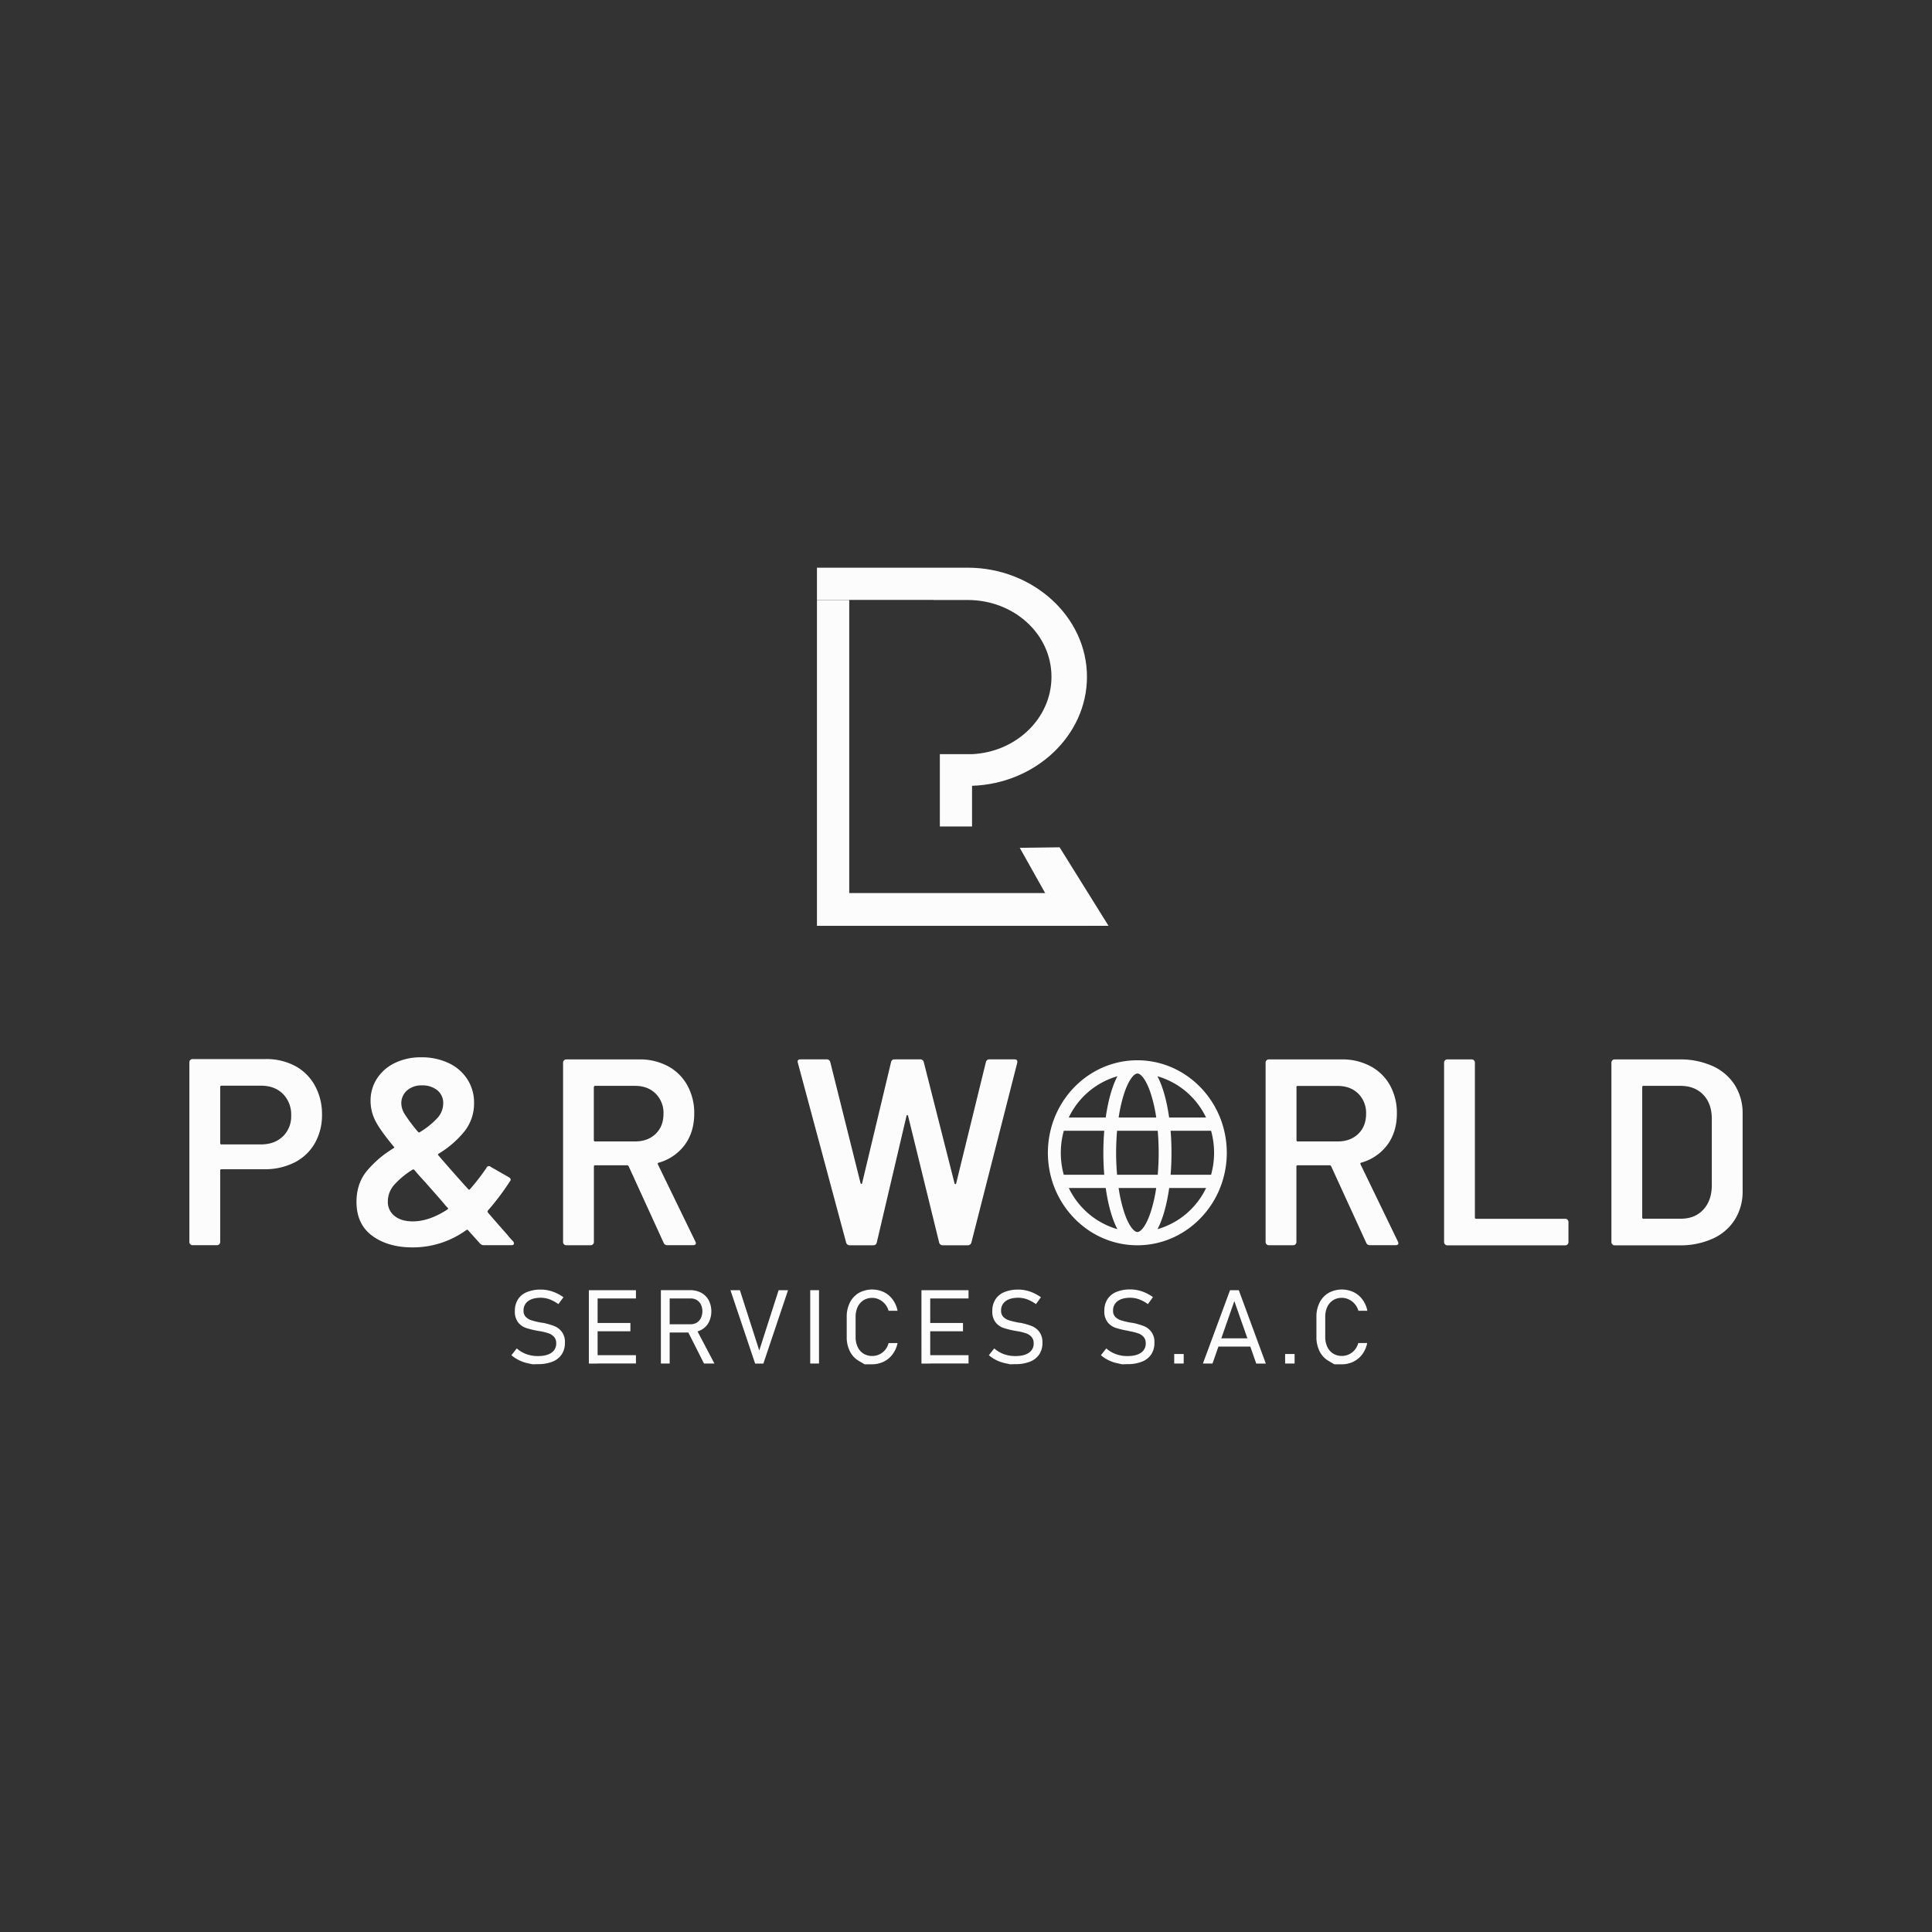 <svg id="Capa_1" data-name="Capa 1" xmlns="http://www.w3.org/2000/svg" viewBox="0 0 1080 1080"><rect x="0" y="0" width="1080" height="1080" fill="#333333" stroke="none"/><defs><style>.cls-1{fill:#fcfcfc;}</style></defs><polygon class="cls-1" points="474.73 499.23 474.73 335.4 456.68 335.4 456.68 517.55 607.62 517.55 607.62 499.23 474.73 499.23"/><path class="cls-1" d="M521.77,335.4h19.15c25.88,0,46.86,19,46.86,42.94,0,23.15-19.67,42.06-44.4,43.24v0h-18V462h18V439.27c35.38-1.15,64.24-28,64.24-60.93,0-33.68-30.25-61-66.7-61H456.68v18h65.09Z"/><polygon class="cls-1" points="619.68 517.55 592.33 473.65 570.06 473.94 594.52 517.55 619.68 517.55"/><path class="cls-1" d="M165,595.89A27.42,27.42,0,0,1,176,606.81,32.82,32.82,0,0,1,180,623.06a31.65,31.65,0,0,1-4,16,27.11,27.11,0,0,1-11.35,10.76,36.59,36.59,0,0,1-17,3.79H123.83a.65.65,0,0,0-.74.74v39.94a1.78,1.78,0,0,1-1.79,1.78H107.64a1.71,1.71,0,0,1-1.26-.52,1.68,1.68,0,0,1-.52-1.26V593.82a1.72,1.72,0,0,1,.52-1.27,1.75,1.75,0,0,1,1.26-.52h40.83A34.15,34.15,0,0,1,165,595.89Zm-6.83,39.35a15.61,15.61,0,0,0,4.6-11.73,16.31,16.31,0,0,0-4.6-12q-4.6-4.59-12.18-4.6H123.83a.65.65,0,0,0-.74.74V639a.65.65,0,0,0,.74.74H146Q153.53,639.69,158.13,635.24Z"/><path class="cls-1" d="M287.3,695.08c0,.69-.5,1-1.49,1H270.52a2.83,2.83,0,0,1-2.23-1l-6.68-7.43a.71.71,0,0,0-1,0,50.81,50.81,0,0,1-30,9.65q-13.67,0-22.49-6.46t-8.84-18.93q0-10.1,5.57-17.07a59,59,0,0,1,15.07-12.92c.59-.39.64-.74.15-1q-7.87-9.5-10.4-14.7a24.51,24.51,0,0,1-2.52-10.84A22.54,22.54,0,0,1,210.68,603a24.41,24.41,0,0,1,10-8.76,32.84,32.84,0,0,1,14.77-3.2,35,35,0,0,1,15.29,3.2,25.09,25.09,0,0,1,10.47,9A23.89,23.89,0,0,1,265,616.53a25.06,25.06,0,0,1-5.35,15.89,54.73,54.73,0,0,1-14.4,12.47c-.5.3-.55.65-.15,1q6.83,8,16.63,18.86c.3.39.64.39,1,0a124.56,124.56,0,0,0,9.2-11.88,1.44,1.44,0,0,1,2.38-.6l10.1,5.79c1.18.7,1.38,1.49.59,2.38a140.62,140.62,0,0,1-12.32,16.33l-.15.3a1.73,1.73,0,0,0,.59,1.19q5.35,6.23,10.4,11.88c.69.89,1.31,1.63,1.85,2.22s1,1.09,1.41,1.49A2,2,0,0,1,287.3,695.08Zm-37.12-19c.39-.39.39-.74,0-1-.5-.49-1-1-1.49-1.63s-1-1.19-1.48-1.78q-1.94-2.24-6.39-7.28l-3.41-3.86Q235,658,231.62,654c-.2-.3-.55-.35-1-.15a47.28,47.28,0,0,0-10.25,8.46,14,14,0,0,0-3.56,9.36,9.85,9.85,0,0,0,3.79,8.09q3.78,3,10.17,3Q239.93,682.75,250.18,676.07Zm-22.64-66.52a9.45,9.45,0,0,0-3.2,7.43,11.61,11.61,0,0,0,1.79,5.64,84.82,84.82,0,0,0,7.57,10.1.66.66,0,0,0,1,.14,44.89,44.89,0,0,0,9.72-7.79,12.21,12.21,0,0,0,3.34-8.24,9.13,9.13,0,0,0-3.26-7.35,13,13,0,0,0-8.61-2.75A12.18,12.18,0,0,0,227.54,609.55Z"/><path class="cls-1" d="M371,694.78,351.44,652a1,1,0,0,0-.89-.6H332.73a.66.66,0,0,0-.74.75v42.16a1.78,1.78,0,0,1-1.78,1.78H316.55a1.78,1.78,0,0,1-1.79-1.78V594a1.78,1.78,0,0,1,1.79-1.78h40.83a33,33,0,0,1,16,3.79,26.82,26.82,0,0,1,10.84,10.69,31.86,31.86,0,0,1,3.86,15.81q0,10.24-5.27,17.45a27.26,27.26,0,0,1-14.62,10,.47.47,0,0,0-.45.3.62.62,0,0,0,0,.59L388.7,694a2.22,2.22,0,0,1,.3.89c0,.79-.54,1.18-1.63,1.18H373.12A2.09,2.09,0,0,1,371,694.78Zm-39.05-87v29.55a.65.65,0,0,0,.74.74H355q7.13,0,11.51-4.23t4.38-11.21a15.15,15.15,0,0,0-4.38-11.29Q362.13,607,355,607H332.73A.65.65,0,0,0,332,607.77Z"/><path class="cls-1" d="M473,694.63,446,594.11l-.14-.59c0-.89.54-1.34,1.63-1.34h14.55a2,2,0,0,1,2.08,1.49l16.92,67.7q.15.45.45.45t.45-.45l16.18-67.7a1.87,1.87,0,0,1,1.93-1.49h14.25a2,2,0,0,1,2.08,1.49l17.22,67.85q.15.45.45.45t.45-.45l16.63-67.85a1.94,1.94,0,0,1,2.07-1.49H567c1.39,0,1.93.65,1.64,1.93L543,694.63a2,2,0,0,1-2.08,1.48H527.08a2,2,0,0,1-2.08-1.48l-17.37-70.82a.7.7,0,0,0-.44-.52c-.2,0-.35.12-.45.52l-16.63,70.82a1.86,1.86,0,0,1-1.93,1.48H475.12A2,2,0,0,1,473,694.63Z"/><path class="cls-1" d="M763.75,694.78,744.15,652a1,1,0,0,0-.89-.6H725.44a.66.66,0,0,0-.74.75v42.16a1.68,1.68,0,0,1-.52,1.26,1.71,1.71,0,0,1-1.26.52H709.26a1.78,1.78,0,0,1-1.78-1.78V594a1.78,1.78,0,0,1,1.78-1.78h40.83a33,33,0,0,1,16,3.79A26.76,26.76,0,0,1,777,606.66a31.76,31.76,0,0,1,3.86,15.81q0,10.24-5.27,17.45a27.26,27.26,0,0,1-14.62,10,.48.48,0,0,0-.45.3.62.62,0,0,0,0,.59L781.42,694a2.33,2.33,0,0,1,.29.89c0,.79-.54,1.18-1.63,1.18H765.83A2.09,2.09,0,0,1,763.75,694.78Zm-39-87v29.55a.66.66,0,0,0,.74.74h22.27q7.13,0,11.51-4.23t4.38-11.21a15.15,15.15,0,0,0-4.38-11.29q-4.38-4.29-11.51-4.3H725.44A.66.66,0,0,0,724.7,607.77Z"/><path class="cls-1" d="M807.77,695.59a1.68,1.68,0,0,1-.52-1.26V594a1.71,1.71,0,0,1,.52-1.26,1.75,1.75,0,0,1,1.26-.52h13.66a1.78,1.78,0,0,1,1.78,1.78v86.56a.66.66,0,0,0,.75.75H875a1.78,1.78,0,0,1,1.78,1.78v11.28a1.78,1.78,0,0,1-1.78,1.78H809A1.71,1.71,0,0,1,807.77,695.59Z"/><path class="cls-1" d="M901.31,695.59a1.68,1.68,0,0,1-.52-1.26V594a1.71,1.71,0,0,1,.52-1.26,1.75,1.75,0,0,1,1.26-.52H938.8a43.83,43.83,0,0,1,18.56,3.71,28.43,28.43,0,0,1,12.4,10.62,29.41,29.41,0,0,1,4.38,16.11v43.06a29.44,29.44,0,0,1-4.38,16.11,28.35,28.35,0,0,1-12.4,10.61,43.68,43.68,0,0,1-18.56,3.71H902.57A1.71,1.71,0,0,1,901.31,695.59Zm17.45-14.32h20.78q7.88,0,12.55-5T956.91,663V625.44q0-8.46-4.75-13.44t-12.77-5H918.76a.66.66,0,0,0-.75.74v72.75A.66.66,0,0,0,918.76,681.27Z"/><path class="cls-1" d="M683,661.41a53.25,53.25,0,0,0,0-34,2.6,2.6,0,0,0-.16-.47c-6.94-19.94-25.42-34.24-47.06-34.24s-40.13,14.3-47.07,34.24a2.6,2.6,0,0,0-.16.47,53.43,53.43,0,0,0,0,34,2.6,2.6,0,0,0,.16.47c7,19.94,25.42,34.24,47.07,34.24s40.12-14.3,47.06-34.24a2.6,2.6,0,0,0,.16-.47ZM635.82,688.7c-1.91,0-5-3.56-7.55-11.52a83.24,83.24,0,0,1-2.95-13.07h21a83.24,83.24,0,0,1-2.95,13.07c-2.57,8-5.64,11.52-7.54,11.52Zm-11.37-32c-.34-4-.53-8.08-.53-12.3s.19-8.34.53-12.3h22.73c.34,4,.53,8.08.53,12.3s-.19,8.34-.53,12.3ZM593,644.4a45.77,45.77,0,0,1,1.68-12.3h22.61c-.34,4-.51,8.17-.51,12.3s.17,8.26.51,12.3H594.65A45.72,45.72,0,0,1,593,644.4Zm42.85-44.3c1.9,0,5,3.56,7.54,11.53a83.1,83.1,0,0,1,2.95,13.06h-21a82.84,82.84,0,0,1,2.95-13.06c2.57-8,5.64-11.53,7.55-11.53Zm18.55,32H677a45.87,45.87,0,0,1,0,24.6H654.37c.34-4,.5-8.17.5-12.3s-.16-8.26-.5-12.3Zm19.81-7.41H653.55c-1.28-9.09-3.46-17.25-6.53-23.05a43.41,43.41,0,0,1,27.16,23.05Zm-49.57-23.05c-3.06,5.8-5.25,14-6.53,23.05H597.45a43.41,43.41,0,0,1,27.16-23.05Zm-27.16,62.47h20.63c1.28,9.09,3.47,17.25,6.53,23a43.41,43.41,0,0,1-27.16-23Zm49.57,23c3.07-5.8,5.25-14,6.53-23h20.63a43.41,43.41,0,0,1-27.16,23Zm0,0"/><path class="cls-1" d="M297.77,762.65l-2.64-.57a20.94,20.94,0,0,1-4.95-1.69,20.7,20.7,0,0,1-4.3-2.82l3-3.8a16.68,16.68,0,0,0,5.41,3.21,18.56,18.56,0,0,0,6.42,1.07q4.89,0,7.54-1.86a6,6,0,0,0,2.67-5.27v0a5.19,5.19,0,0,0-1.19-3.58,7.22,7.22,0,0,0-3.05-2,32.42,32.42,0,0,0-4.84-1.2l-.18,0-.18-.05-.62-.11a48.77,48.77,0,0,1-6.83-1.65,9.59,9.59,0,0,1-4.41-3.13,9.75,9.75,0,0,1-1.81-6.3v0a11.86,11.86,0,0,1,1.7-6.5,10.66,10.66,0,0,1,5-4.1,19.76,19.76,0,0,1,7.86-1.41,19.48,19.48,0,0,1,4.3.48,21.43,21.43,0,0,1,4.2,1.42,25,25,0,0,1,4.1,2.38L312.15,729a21.36,21.36,0,0,0-4.93-2.66,14.07,14.07,0,0,0-4.85-.89q-4.62,0-7.16,1.89a6.3,6.3,0,0,0-2.54,5.36v0a4.71,4.71,0,0,0,1.28,3.49,7.91,7.91,0,0,0,3.21,1.89,46.35,46.35,0,0,0,5.29,1.27l.23,0,.22.06.33.06.32,0a38.35,38.35,0,0,1,6.32,1.82,9.28,9.28,0,0,1,5.92,9.34v.06a11.3,11.3,0,0,1-1.78,6.41,11,11,0,0,1-5.14,4.06,21.27,21.27,0,0,1-8.14,1.4Z"/><path class="cls-1" d="M329.17,721.24h4.9v41h-4.9Zm2.79,0H355.5v4.62H332Zm0,18.32H352.4v4.63H332Zm0,18H355.5v4.62H332Z"/><path class="cls-1" d="M369.44,721.21h4.91v41h-4.91ZM372,740.27h14a6.69,6.69,0,0,0,3.47-.89,5.94,5.94,0,0,0,2.31-2.54,8.77,8.77,0,0,0,.85-3.79,8.49,8.49,0,0,0-.82-3.79,6.06,6.06,0,0,0-2.31-2.54,6.74,6.74,0,0,0-3.5-.88H372v-4.63h13.76a12.84,12.84,0,0,1,6.24,1.47,10.31,10.31,0,0,1,4.17,4.16,13.79,13.79,0,0,1,0,12.43,10.25,10.25,0,0,1-4.18,4.15,12.86,12.86,0,0,1-6.23,1.47H372Zm12.15,3.35,4.74-1.3,10.48,19.9h-5.83Z"/><path class="cls-1" d="M408.33,721.24h5.28l10.82,33.68,10.82-33.68h5.27l-13.78,41h-4.62Z"/><path class="cls-1" d="M457.83,762.22h-4.91v-41h4.91Z"/><path class="cls-1" d="M483.33,762.65l-3.23-1.89a12.77,12.77,0,0,1-5-5.36,17.3,17.3,0,0,1-1.78-8V736.12a17.3,17.3,0,0,1,1.78-8,12.91,12.91,0,0,1,5-5.37,15.43,15.43,0,0,1,14-.44,13.45,13.45,0,0,1,4.94,4.18,15.46,15.46,0,0,1,2.7,6.25h-5a10.3,10.3,0,0,0-2-3.76,9.81,9.81,0,0,0-3.27-2.55,8.86,8.86,0,0,0-3.88-.9,9,9,0,0,0-4.89,1.32,8.87,8.87,0,0,0-3.25,3.72,12.73,12.73,0,0,0-1.16,5.58v11.25a12.75,12.75,0,0,0,1.16,5.57,8.75,8.75,0,0,0,3.25,3.72,9.08,9.08,0,0,0,4.89,1.31,9.31,9.31,0,0,0,7.15-3.33,10,10,0,0,0,2-3.89h5A15.46,15.46,0,0,1,499,757a13.56,13.56,0,0,1-5,4.17,14.32,14.32,0,0,1-6.46,1.47Z"/><path class="cls-1" d="M515.09,721.24H520v41h-4.9Zm2.79,0h23.54v4.62H517.88Zm0,18.32h20.44v4.63H517.88Zm0,18h23.54v4.62H517.88Z"/><path class="cls-1" d="M564.72,762.65l-2.65-.57a21.25,21.25,0,0,1-5-1.69,20.64,20.64,0,0,1-4.29-2.82l3-3.8a16.89,16.89,0,0,0,5.41,3.21,18.66,18.66,0,0,0,6.43,1.07q4.88,0,7.54-1.86a6,6,0,0,0,2.66-5.27v0a5.19,5.19,0,0,0-1.18-3.58,7.26,7.26,0,0,0-3.06-2,32.57,32.57,0,0,0-4.83-1.2l-.19,0-.18-.05-.62-.11a48.58,48.58,0,0,1-6.82-1.65,9.54,9.54,0,0,1-4.41-3.13,9.75,9.75,0,0,1-1.82-6.3v0a11.86,11.86,0,0,1,1.71-6.5,10.63,10.63,0,0,1,5-4.1,19.81,19.81,0,0,1,7.87-1.41,19.46,19.46,0,0,1,4.29.48,21.43,21.43,0,0,1,4.2,1.42,24.57,24.57,0,0,1,4.1,2.38L579.1,729a21.42,21.42,0,0,0-4.94-2.66,14,14,0,0,0-4.84-.89c-3.09,0-5.47.63-7.16,1.89a6.27,6.27,0,0,0-2.54,5.36v0a4.71,4.71,0,0,0,1.28,3.49,7.88,7.88,0,0,0,3.2,1.89,47.15,47.15,0,0,0,5.3,1.27l.23,0,.22.06.33.06.32,0a38.21,38.21,0,0,1,6.31,1.82,10,10,0,0,1,4.23,3.27,9.83,9.83,0,0,1,1.69,6.07v.06a11.3,11.3,0,0,1-1.77,6.41,11.06,11.06,0,0,1-5.15,4.06,21.18,21.18,0,0,1-8.13,1.4Z"/><path class="cls-1" d="M627.31,762.65l-2.65-.57a21,21,0,0,1-4.94-1.69,20.44,20.44,0,0,1-4.3-2.82l3-3.8a16.83,16.83,0,0,0,5.42,3.21,18.56,18.56,0,0,0,6.42,1.07c3.25,0,5.77-.62,7.54-1.86a6,6,0,0,0,2.67-5.27v0a5.19,5.19,0,0,0-1.19-3.58,7.26,7.26,0,0,0-3.06-2,32.57,32.57,0,0,0-4.83-1.2l-.18,0L631,744l-.62-.11a48.58,48.58,0,0,1-6.82-1.65,9.54,9.54,0,0,1-4.41-3.13,9.75,9.75,0,0,1-1.82-6.3v0a11.86,11.86,0,0,1,1.71-6.5,10.63,10.63,0,0,1,5-4.1,19.81,19.81,0,0,1,7.87-1.41,19.55,19.55,0,0,1,4.3.48,21.89,21.89,0,0,1,4.2,1.42,25.4,25.4,0,0,1,4.1,2.38L641.69,729a21.36,21.36,0,0,0-4.93-2.66,14.11,14.11,0,0,0-4.85-.89q-4.62,0-7.16,1.89a6.3,6.3,0,0,0-2.54,5.36v0a4.71,4.71,0,0,0,1.28,3.49,7.88,7.88,0,0,0,3.2,1.89,47.15,47.15,0,0,0,5.3,1.27l.23,0,.22.06.33.06.32,0a38.21,38.21,0,0,1,6.31,1.82,9.24,9.24,0,0,1,5.92,9.34v.06a11.3,11.3,0,0,1-1.77,6.41,11.06,11.06,0,0,1-5.15,4.06,21.18,21.18,0,0,1-8.13,1.4Z"/><path class="cls-1" d="M656.39,756.9h5.3v5.32h-5.3Z"/><path class="cls-1" d="M687.59,721.24h4.91l15.1,41h-5.35L690,727.33l-12.2,34.89h-5.36Zm-8.14,26.89H701v4.62H679.45Z"/><path class="cls-1" d="M718.39,756.9h5.3v5.32h-5.3Z"/><path class="cls-1" d="M745.9,762.65l-3.23-1.89a12.77,12.77,0,0,1-5-5.36,17.43,17.43,0,0,1-1.78-8V736.12a17.43,17.43,0,0,1,1.78-8,12.91,12.91,0,0,1,5-5.37,15.43,15.43,0,0,1,14-.44,13.56,13.56,0,0,1,5,4.18,15.58,15.58,0,0,1,2.69,6.25h-5a10.3,10.3,0,0,0-2-3.76A9.81,9.81,0,0,0,754,726.4a8.85,8.85,0,0,0-3.87-.9,9,9,0,0,0-4.89,1.32,8.89,8.89,0,0,0-3.26,3.72,12.73,12.73,0,0,0-1.16,5.58v11.25a12.75,12.75,0,0,0,1.16,5.57,8.77,8.77,0,0,0,3.26,3.72,9.08,9.08,0,0,0,4.89,1.31,9.31,9.31,0,0,0,7.14-3.33,10,10,0,0,0,2-3.89h5a15.32,15.32,0,0,1-2.71,6.26,13.48,13.48,0,0,1-5,4.17,14.28,14.28,0,0,1-6.45,1.47Z"/></svg>